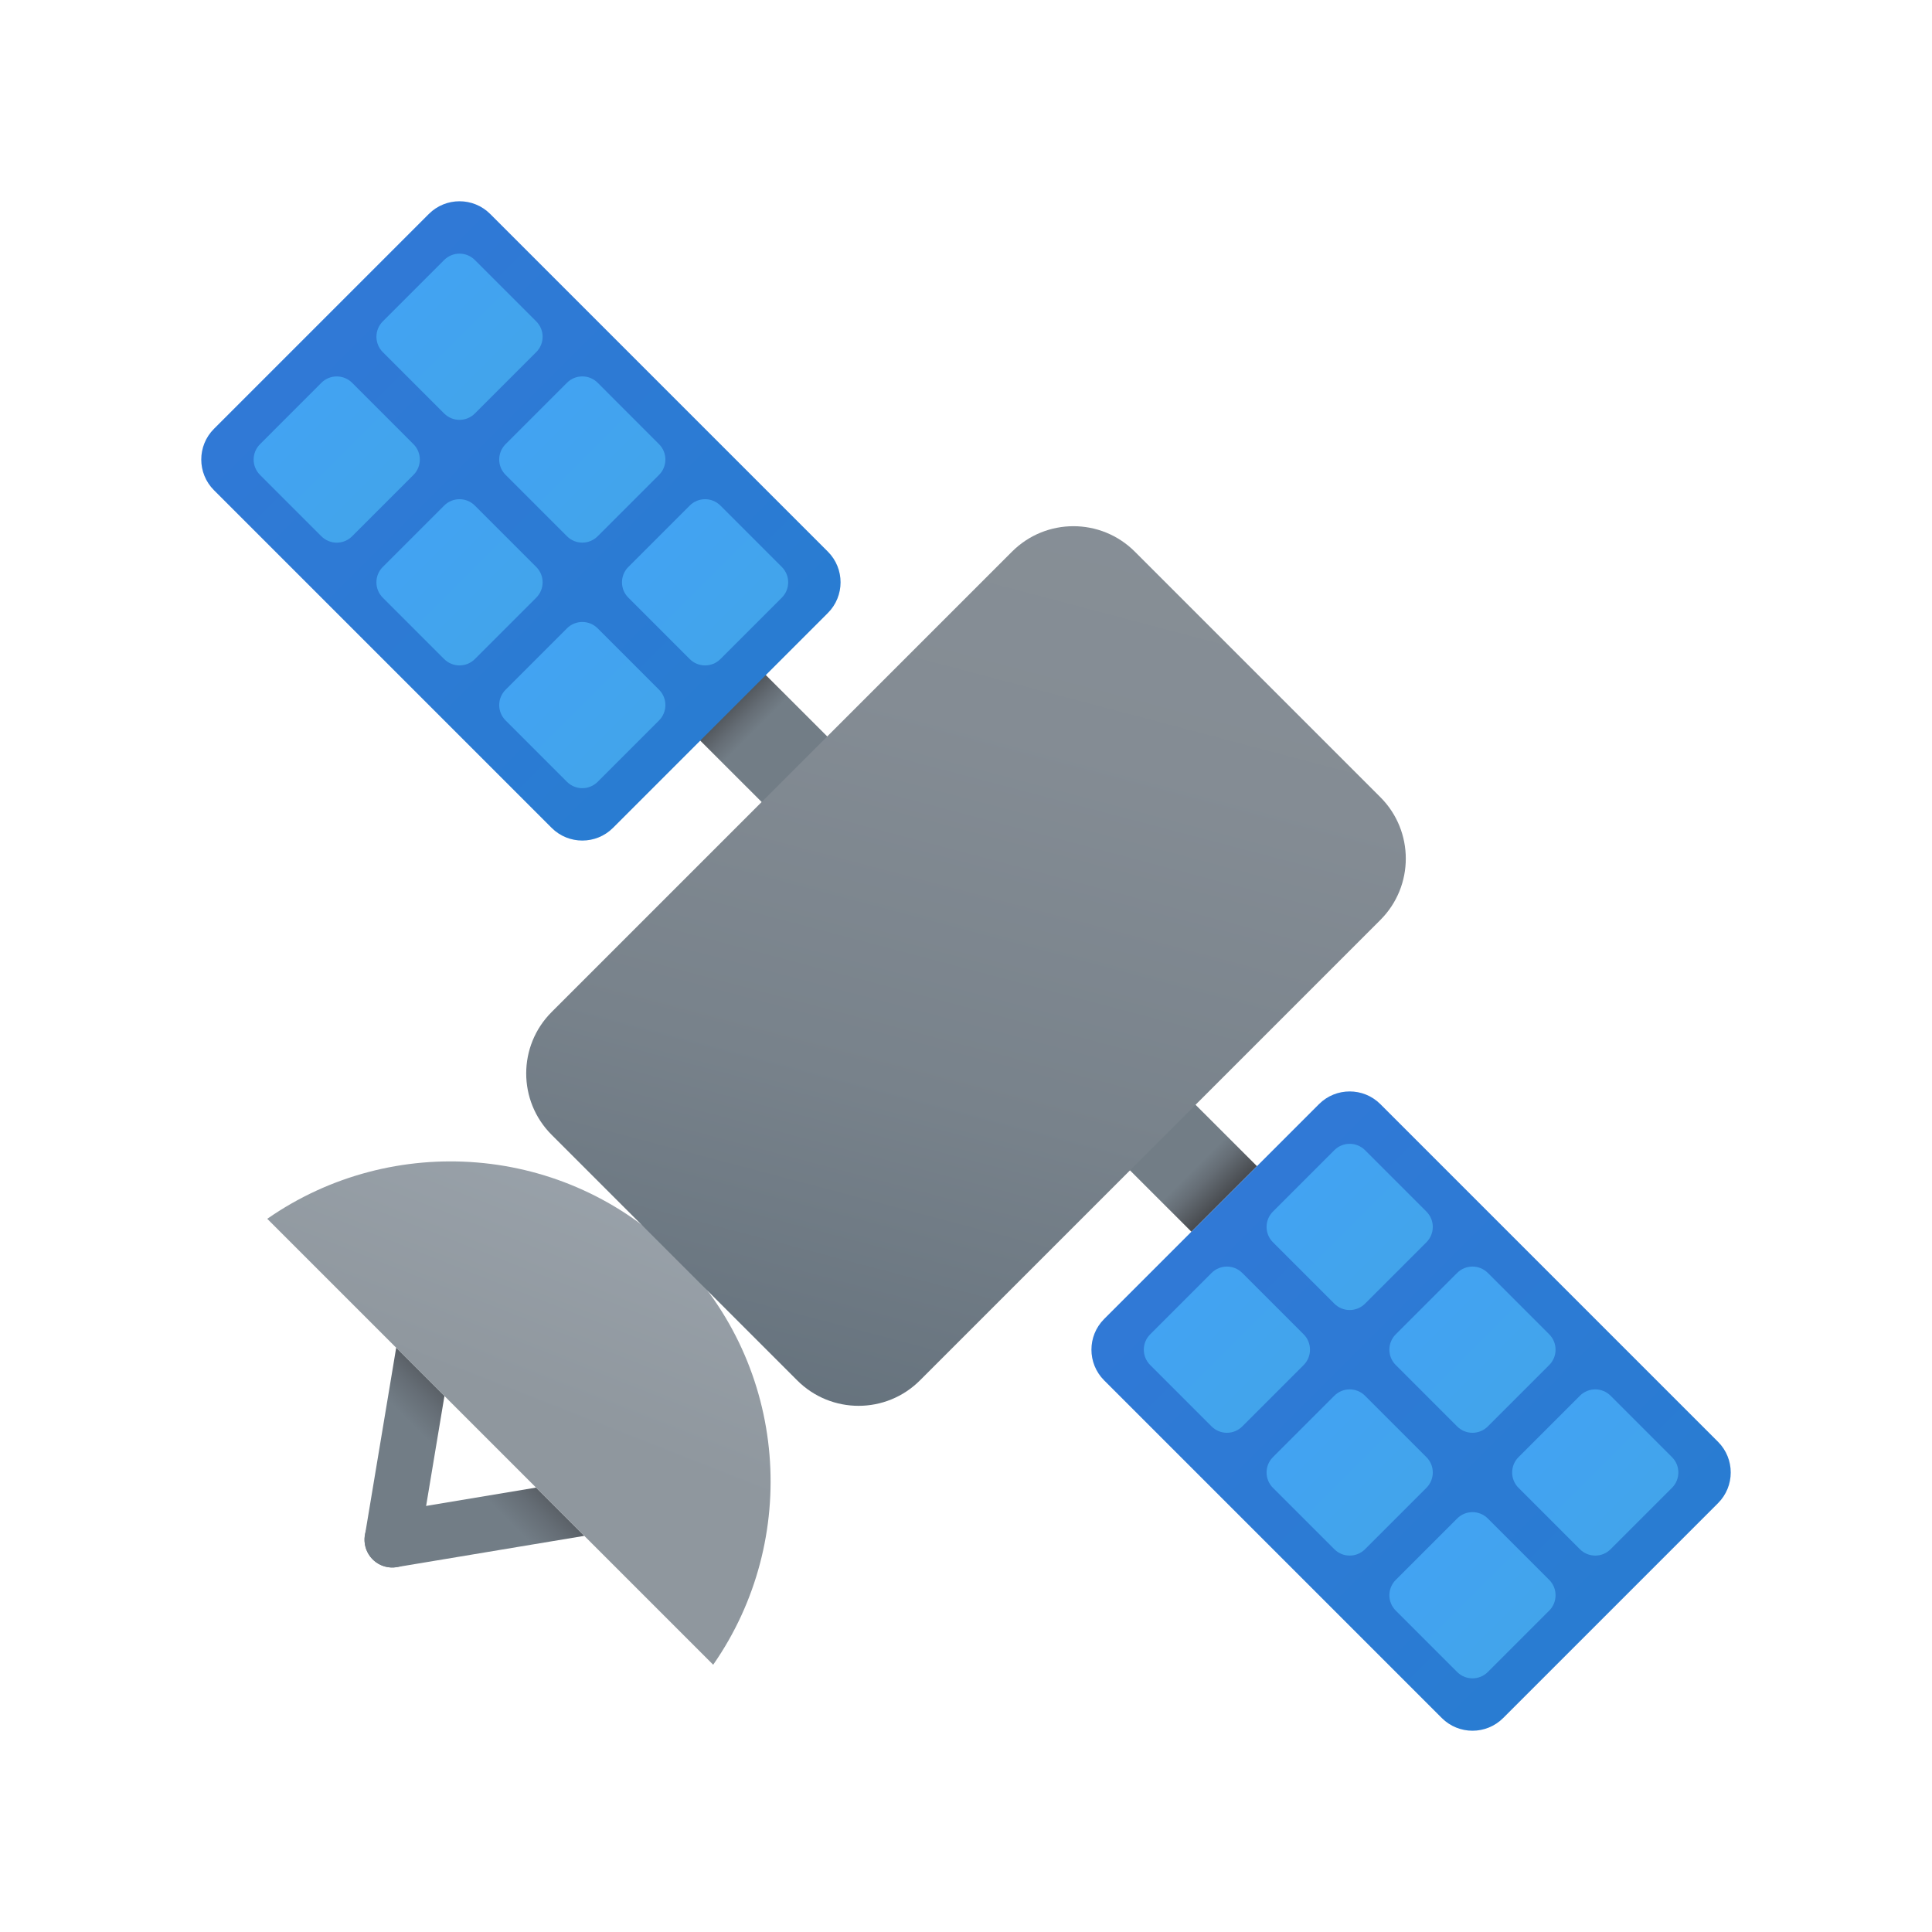 <svg xmlns="http://www.w3.org/2000/svg" viewBox="0 0 48 48"><linearGradient id="A42z~jXKIzD4pIFyxNg4Ya" x1="14.097" x2="16.989" y1="23.972" y2="23.972" gradientTransform="rotate(45.001 24 25.415)" gradientUnits="userSpaceOnUse"><stop offset="0" stop-color="#484b4f"/><stop offset=".23" stop-color="#656d75"/><stop offset=".367" stop-color="#727d86"/></linearGradient><path fill="url(#A42z~jXKIzD4pIFyxNg4Ya)" d="M18.833,16.578l2.045,2.044l-1.629,1.629l-2.045-2.044L18.833,16.578z"/><linearGradient id="A42z~jXKIzD4pIFyxNg4Yb" x1="32.546" x2="35.438" y1="16.207" y2="16.207" gradientTransform="rotate(-134.999 34.293 23.439)" gradientUnits="userSpaceOnUse"><stop offset="0" stop-color="#484b4f"/><stop offset=".23" stop-color="#656d75"/><stop offset=".367" stop-color="#727d86"/></linearGradient><path fill="url(#A42z~jXKIzD4pIFyxNg4Yb)" d="M29.6,30.602l-2.045-2.044l1.629-1.629l2.045,2.044L29.6,30.602z"/><linearGradient id="A42z~jXKIzD4pIFyxNg4Yc" x1=".35" x2="14.371" y1="24.415" y2="24.415" gradientTransform="rotate(45.001 24 25.415)" gradientUnits="userSpaceOnUse"><stop offset="0" stop-color="#3079d6"/><stop offset="1" stop-color="#297cd2"/></linearGradient><path fill="url(#A42z~jXKIzD4pIFyxNg4Yc)" d="M20.568,13.705l-8.389-8.389c-0.421-0.421-1.104-0.421-1.525,0l-5.338,5.338 c-0.421,0.421-0.421,1.104,0,1.525l8.389,8.389c0.421,0.421,1.104,0.421,1.525,0l5.338-5.338 C20.989,14.809,20.989,14.126,20.568,13.705z"/><linearGradient id="A42z~jXKIzD4pIFyxNg4Yd" x1="5.743" x2="8.979" y1="22.258" y2="22.258" gradientTransform="rotate(45.001 24 25.415)" gradientUnits="userSpaceOnUse"><stop offset="0" stop-color="#42a3f2"/><stop offset="1" stop-color="#42a4eb"/></linearGradient><path fill="url(#A42z~jXKIzD4pIFyxNg4Yd)" d="M16.374,11.036L14.849,9.51c-0.211-0.211-0.552-0.211-0.763,0l-1.525,1.525 c-0.211,0.211-0.211,0.552,0,0.763l1.525,1.525c0.211,0.211,0.552,0.211,0.763,0l1.525-1.525 C16.584,11.588,16.584,11.246,16.374,11.036z"/><linearGradient id="A42z~jXKIzD4pIFyxNg4Ye" x1="10.057" x2="13.293" y1="22.258" y2="22.258" gradientTransform="rotate(45.001 24 25.415)" gradientUnits="userSpaceOnUse"><stop offset="0" stop-color="#42a3f2"/><stop offset="1" stop-color="#42a4eb"/></linearGradient><path fill="url(#A42z~jXKIzD4pIFyxNg4Ye)" d="M19.424,14.086l-1.525-1.525c-0.211-0.211-0.552-0.211-0.763,0l-1.525,1.525 c-0.211,0.211-0.211,0.552,0,0.763l1.525,1.525c0.211,0.211,0.552,0.211,0.763,0l1.525-1.525 C19.635,14.638,19.635,14.297,19.424,14.086z"/><linearGradient id="A42z~jXKIzD4pIFyxNg4Yf" x1="1.429" x2="4.665" y1="22.258" y2="22.258" gradientTransform="rotate(45.001 24 25.415)" gradientUnits="userSpaceOnUse"><stop offset="0" stop-color="#42a3f2"/><stop offset="1" stop-color="#42a4eb"/></linearGradient><path fill="url(#A42z~jXKIzD4pIFyxNg4Yf)" d="M13.323,7.985L11.798,6.46c-0.211-0.211-0.552-0.211-0.763,0L9.51,7.985 C9.3,8.196,9.3,8.537,9.51,8.748l1.525,1.525c0.211,0.211,0.552,0.211,0.763,0l1.525-1.525C13.534,8.537,13.534,8.196,13.323,7.985 z"/><linearGradient id="A42z~jXKIzD4pIFyxNg4Yg" x1="5.743" x2="8.979" y1="26.572" y2="26.572" gradientTransform="rotate(45.001 24 25.415)" gradientUnits="userSpaceOnUse"><stop offset="0" stop-color="#42a3f2"/><stop offset="1" stop-color="#42a4eb"/></linearGradient><path fill="url(#A42z~jXKIzD4pIFyxNg4Yg)" d="M13.323,14.086l-1.525-1.525c-0.211-0.211-0.552-0.211-0.763,0L9.51,14.086 c-0.211,0.211-0.211,0.552,0,0.763l1.525,1.525c0.211,0.211,0.552,0.211,0.763,0l1.525-1.525 C13.534,14.638,13.534,14.297,13.323,14.086z"/><linearGradient id="A42z~jXKIzD4pIFyxNg4Yh" x1="10.057" x2="13.293" y1="26.572" y2="26.572" gradientTransform="rotate(45.001 24 25.415)" gradientUnits="userSpaceOnUse"><stop offset="0" stop-color="#42a3f2"/><stop offset="1" stop-color="#42a4eb"/></linearGradient><path fill="url(#A42z~jXKIzD4pIFyxNg4Yh)" d="M16.374,17.136l-1.525-1.525c-0.211-0.211-0.552-0.211-0.763,0l-1.525,1.525 c-0.211,0.211-0.211,0.552,0,0.763l1.525,1.525c0.211,0.211,0.552,0.211,0.763,0l1.525-1.525 C16.584,17.688,16.584,17.347,16.374,17.136z"/><linearGradient id="A42z~jXKIzD4pIFyxNg4Yi" x1="1.429" x2="4.665" y1="26.572" y2="26.572" gradientTransform="rotate(45.001 24 25.415)" gradientUnits="userSpaceOnUse"><stop offset="0" stop-color="#42a3f2"/><stop offset="1" stop-color="#42a4eb"/></linearGradient><path fill="url(#A42z~jXKIzD4pIFyxNg4Yi)" d="M10.273,11.036L8.748,9.51C8.537,9.3,8.196,9.3,7.985,9.51L6.46,11.036 c-0.211,0.211-0.211,0.552,0,0.763l1.525,1.525c0.211,0.211,0.552,0.211,0.763,0l1.525-1.525 C10.483,11.588,10.483,11.246,10.273,11.036z"/><linearGradient id="A42z~jXKIzD4pIFyxNg4Yj" x1="31.627" x2="45.648" y1="24.415" y2="24.415" gradientTransform="rotate(45.001 24 25.415)" gradientUnits="userSpaceOnUse"><stop offset="0" stop-color="#3079d6"/><stop offset="1" stop-color="#297cd2"/></linearGradient><path fill="url(#A42z~jXKIzD4pIFyxNg4Yj)" d="M42.684,35.821l-8.389-8.389c-0.421-0.421-1.104-0.421-1.525,0l-5.338,5.338 c-0.421,0.421-0.421,1.104,0,1.525l8.389,8.389c0.421,0.421,1.104,0.421,1.525,0l5.338-5.338 C43.105,36.925,43.105,36.242,42.684,35.821z"/><linearGradient id="A42z~jXKIzD4pIFyxNg4Yk" x1="37.02" x2="40.255" y1="22.258" y2="22.258" gradientTransform="rotate(45.001 24 25.415)" gradientUnits="userSpaceOnUse"><stop offset="0" stop-color="#42a3f2"/><stop offset="1" stop-color="#42a4eb"/></linearGradient><path fill="url(#A42z~jXKIzD4pIFyxNg4Yk)" d="M38.49,33.151l-1.525-1.525c-0.211-0.211-0.552-0.211-0.763,0l-1.525,1.525 c-0.211,0.211-0.211,0.552,0,0.763l1.525,1.525c0.211,0.211,0.552,0.211,0.763,0l1.525-1.525 C38.7,33.703,38.7,33.362,38.49,33.151z"/><linearGradient id="A42z~jXKIzD4pIFyxNg4Yl" x1="41.334" x2="44.569" y1="22.258" y2="22.258" gradientTransform="rotate(45.001 24 25.415)" gradientUnits="userSpaceOnUse"><stop offset="0" stop-color="#42a3f2"/><stop offset="1" stop-color="#42a4eb"/></linearGradient><path fill="url(#A42z~jXKIzD4pIFyxNg4Yl)" d="M41.54,36.202l-1.525-1.525c-0.211-0.211-0.552-0.211-0.763,0l-1.525,1.525 c-0.211,0.211-0.211,0.552,0,0.763l1.525,1.525c0.211,0.211,0.552,0.211,0.763,0l1.525-1.525 C41.751,36.754,41.751,36.412,41.54,36.202z"/><linearGradient id="A42z~jXKIzD4pIFyxNg4Ym" x1="32.706" x2="35.941" y1="22.258" y2="22.258" gradientTransform="rotate(45.001 24 25.415)" gradientUnits="userSpaceOnUse"><stop offset="0" stop-color="#42a3f2"/><stop offset="1" stop-color="#42a4eb"/></linearGradient><path fill="url(#A42z~jXKIzD4pIFyxNg4Ym)" d="M35.439,30.101l-1.525-1.525c-0.211-0.211-0.552-0.211-0.763,0l-1.525,1.525 c-0.211,0.211-0.211,0.552,0,0.763l1.525,1.525c0.211,0.211,0.552,0.211,0.763,0l1.525-1.525 C35.65,30.653,35.65,30.312,35.439,30.101z"/><linearGradient id="A42z~jXKIzD4pIFyxNg4Yn" x1="37.02" x2="40.255" y1="26.572" y2="26.572" gradientTransform="rotate(45.001 24 25.415)" gradientUnits="userSpaceOnUse"><stop offset="0" stop-color="#42a3f2"/><stop offset="1" stop-color="#42a4eb"/></linearGradient><path fill="url(#A42z~jXKIzD4pIFyxNg4Yn)" d="M35.439,36.202l-1.525-1.525c-0.211-0.211-0.552-0.211-0.763,0l-1.525,1.525 c-0.211,0.211-0.211,0.552,0,0.763l1.525,1.525c0.211,0.211,0.552,0.211,0.763,0l1.525-1.525 C35.65,36.754,35.65,36.412,35.439,36.202z"/><linearGradient id="A42z~jXKIzD4pIFyxNg4Yo" x1="41.334" x2="44.569" y1="26.572" y2="26.572" gradientTransform="rotate(45.001 24 25.415)" gradientUnits="userSpaceOnUse"><stop offset="0" stop-color="#42a3f2"/><stop offset="1" stop-color="#42a4eb"/></linearGradient><path fill="url(#A42z~jXKIzD4pIFyxNg4Yo)" d="M38.49,39.252l-1.525-1.525c-0.211-0.211-0.552-0.211-0.763,0l-1.525,1.525 c-0.211,0.211-0.211,0.552,0,0.763l1.525,1.525c0.211,0.211,0.552,0.211,0.763,0l1.525-1.525 C38.7,39.804,38.7,39.463,38.49,39.252z"/><linearGradient id="A42z~jXKIzD4pIFyxNg4Yp" x1="32.706" x2="35.941" y1="26.572" y2="26.572" gradientTransform="rotate(45.001 24 25.415)" gradientUnits="userSpaceOnUse"><stop offset="0" stop-color="#42a3f2"/><stop offset="1" stop-color="#42a4eb"/></linearGradient><path fill="url(#A42z~jXKIzD4pIFyxNg4Yp)" d="M32.389,33.151l-1.525-1.525c-0.211-0.211-0.552-0.211-0.763,0l-1.525,1.525 c-0.211,0.211-0.211,0.552,0,0.763l1.525,1.525c0.211,0.211,0.552,0.211,0.763,0l1.525-1.525 C32.599,33.703,32.599,33.362,32.389,33.151z"/><linearGradient id="A42z~jXKIzD4pIFyxNg4Yq" x1="18.241" x2="22.647" y1="29.933" y2="40.053" gradientTransform="rotate(45.001 24 25.415)" gradientUnits="userSpaceOnUse"><stop offset="0" stop-color="#a1aab3"/><stop offset="1" stop-color="#8f979e"/></linearGradient><path fill="url(#A42z~jXKIzD4pIFyxNg4Yq)" d="M17.719,41.36c2.164-3.106,1.868-7.406-0.903-10.176c-2.771-2.771-7.07-3.067-10.176-0.903 L17.719,41.36z"/><linearGradient id="A42z~jXKIzD4pIFyxNg4Yr" x1="24.307" x2="24.307" y1="40.398" y2="45.307" gradientTransform="rotate(45.001 24 25.415)" gradientUnits="userSpaceOnUse"><stop offset="0" stop-color="#484b4f"/><stop offset=".23" stop-color="#656d75"/><stop offset=".367" stop-color="#727d86"/></linearGradient><path fill="url(#A42z~jXKIzD4pIFyxNg4Yr)" d="M13.317,36.959l-3.685,0.614c-0.376,0.063-0.63,0.418-0.567,0.794 c0.062,0.375,0.417,0.632,0.794,0.567l4.657-0.776L13.317,36.959z"/><linearGradient id="A42z~jXKIzD4pIFyxNg4Ys" x1="21.692" x2="21.692" y1="40.398" y2="45.307" gradientTransform="rotate(45.001 24 25.415)" gradientUnits="userSpaceOnUse"><stop offset="0" stop-color="#484b4f"/><stop offset=".23" stop-color="#656d75"/><stop offset=".367" stop-color="#727d86"/></linearGradient><path fill="url(#A42z~jXKIzD4pIFyxNg4Ys)" d="M11.042,34.683l-1.199-1.199l-0.776,4.657c-0.063,0.376,0.192,0.731,0.567,0.794 c0.378,0.062,0.731-0.193,0.794-0.567L11.042,34.683z"/><linearGradient id="A42z~jXKIzD4pIFyxNg4Yt" x1="15.447" x2="29.215" y1="11.425" y2="35.107" gradientTransform="rotate(45.001 24 25.415)" gradientUnits="userSpaceOnUse"><stop offset="0" stop-color="#889097"/><stop offset=".331" stop-color="#848c94"/><stop offset=".669" stop-color="#78828b"/><stop offset="1" stop-color="#64717c"/></linearGradient><path fill="url(#A42z~jXKIzD4pIFyxNg4Yt)" d="M19.806,34.295l-6.101-6.101c-0.842-0.842-0.842-2.208,0-3.05l11.439-11.439 c0.842-0.842,2.208-0.842,3.05,0l6.101,6.101c0.842,0.842,0.842,2.208,0,3.05L22.856,34.295 C22.014,35.138,20.648,35.138,19.806,34.295z"/></svg>